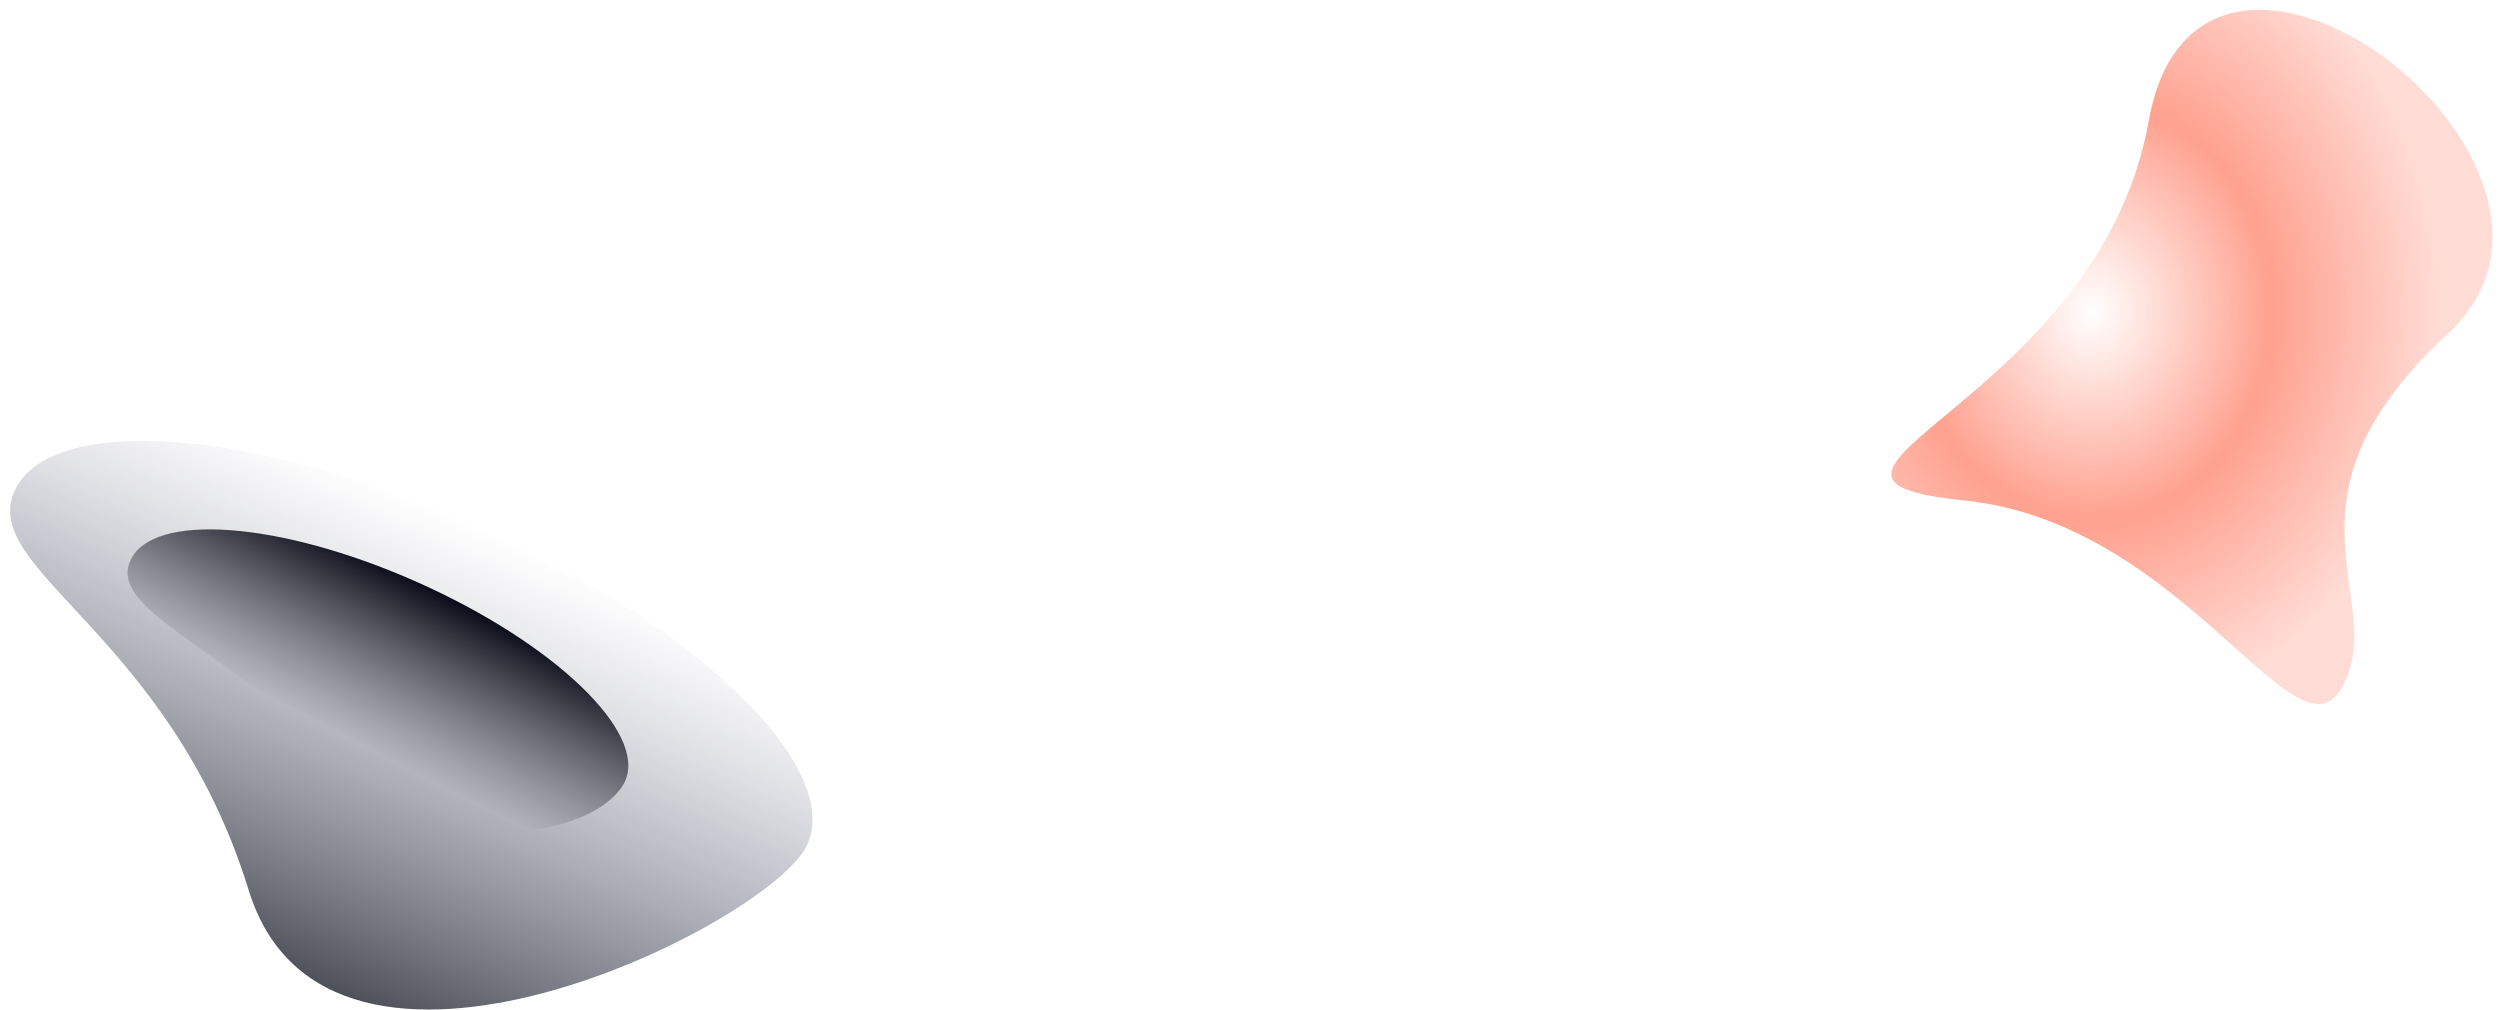 <?xml version="1.0" encoding="UTF-8" standalone="no"?>
<svg
   xmlns:dc="http://purl.org/dc/elements/1.1/"
   xmlns:cc="http://creativecommons.org/ns#"
   xmlns:rdf="http://www.w3.org/1999/02/22-rdf-syntax-ns#"
   xmlns:svg="http://www.w3.org/2000/svg"
   xmlns="http://www.w3.org/2000/svg"
   xmlns:xlink="http://www.w3.org/1999/xlink"
   xmlns:sodipodi="http://sodipodi.sourceforge.net/DTD/sodipodi-0.dtd"
   xmlns:inkscape="http://www.inkscape.org/namespaces/inkscape"
   inkscape:version="1.0 (4035a4fb49, 2020-05-01)"
   sodipodi:docname="footer-bg.svg"
   id="svg40"
   version="1.1"
   height="582"
   width="1440">
  <sodipodi:namedview
     inkscape:current-layer="svg40"
     inkscape:window-maximized="0"
     inkscape:window-y="0"
     inkscape:window-x="0"
     inkscape:cy="291"
     inkscape:cx="481.28933"
     inkscape:zoom="0.90486111"
     showgrid="false"
     id="namedview42"
     inkscape:window-height="1080"
     inkscape:window-width="2560"
     inkscape:pageshadow="2"
     inkscape:pageopacity="0"
     guidetolerance="10"
     gridtolerance="10"
     objecttolerance="10"
     borderopacity="1"
     bordercolor="#666666"
     pagecolor="#ffffff" />
  <defs
     id="defs28">
    <linearGradient
       gradientUnits="userSpaceOnUse"
       gradientTransform="matrix(1.225,0.545,-0.303,0.681,49.073,103.646)"
       id="b"
       y2="494.247"
       x2="213.098"
       y1="121.296"
       x1="213.098">
      <stop
         id="stop2"
         offset="0%"
         stop-opacity="0"
         stop-color="#606483" />
      <stop
         id="stop4"
         offset="100%"
         stop-opacity=".72"
         stop-color="#0B0D19" />
    </linearGradient>
    <linearGradient
       gradientUnits="userSpaceOnUse"
       gradientTransform="matrix(1.464,0.652,-0.254,0.57,17.259,92.535)"
       id="c"
       y2="364.373"
       x2="167.994"
       y1="210.028"
       x1="188.758">
      <stop
         id="stop7"
         offset="0%"
         stop-color="#0B0D19" />
      <stop
         id="stop9"
         offset="100%"
         stop-opacity="0"
         stop-color="#0B0D19" />
    </linearGradient>
    <radialGradient
       id="d"
       gradientTransform="matrix(.248 -.966 .925 .259 -.151 .643)"
       r="57.93%"
       fy="43.394%"
       fx="33.3%"
       cy="43.394%"
       cx="33.3%">
      <stop
         id="stop12"
         offset="0%"
         stop-opacity="0"
         stop-color="#FF6C50" />
      <stop
         id="stop14"
         offset="51.712%"
         stop-opacity=".64"
         stop-color="#FF6C50" />
      <stop
         id="stop16"
         offset="100%"
         stop-opacity=".24"
         stop-color="#FF6C50" />
    </radialGradient>
    <filter
       id="a">
      <feTurbulence
         id="feTurbulence19"
         result="turb"
         baseFrequency=".3"
         numOctaves="2"
         type="fractalNoise" />
      <feComposite
         id="feComposite21"
         in2="turb"
         result="result1"
         k4=".1"
         k3=".1"
         k2=".1"
         k1=".1"
         operator="arithmetic"
         in="turb" />
      <feComposite
         id="feComposite23"
         result="finalFilter"
         in2="SourceGraphic"
         in="result1"
         operator="in" />
      <feBlend
         id="feBlend25"
         in2="SourceGraphic"
         in="finalFilter"
         mode="multiply" />
    </filter>
    <radialGradient
       gradientUnits="userSpaceOnUse"
       r="215.554"
       fy="191.852"
       fx="189.875"
       cy="191.852"
       cx="189.875"
       gradientTransform="matrix(0.931,0,0,1.075,-148,6)"
       id="radialGradient46"
       xlink:href="#d"
       inkscape:collect="always" />
  </defs>
  <g
     id="g38"
     fill-rule="evenodd"
     fill="none">
    <path
       style="fill:url(#b)"
       id="path30"
       fill="url(#b)"
       d="m 143.262,512.801 c 45.348,147.13 301.566,19.012 321.783,-26.397 C 485.262,440.996 399.399,358.659 273.265,302.5 147.131,246.342 28.489,237.627 8.273,283.035 -11.945,328.444 97.914,365.672 143.262,512.801 Z" />
    <path
       style="fill:url(#c)"
       id="path32"
       fill="url(#c)"
       d="m 194.818,437.487 c 67.225,65.427 152.698,40.576 165.262,12.356 12.563,-28.218 -41.058,-79.501 -119.765,-114.544 C 161.606,300.256 87.617,294.723 75.053,322.942 62.49,351.16 127.592,372.058 194.818,437.487 Z" />
    <g
       id="g36"
       filter="url(#a)"
       fill="url(#d)"
       transform="translate(1176 -33)">
      <path
         style="fill:url(#radialGradient46)"
         id="path34"
         d="M -44.936,321.218 C 83.22,334.216 147.444,478.277 173.691,427.85 199.938,377.423 129.632,321.394 234.088,225.143 338.545,128.891 90.888,-60.642 61.696,102.592 32.503,265.825 -173.091,308.22 -44.936,321.218 Z" />
    </g>
  </g>
</svg>
